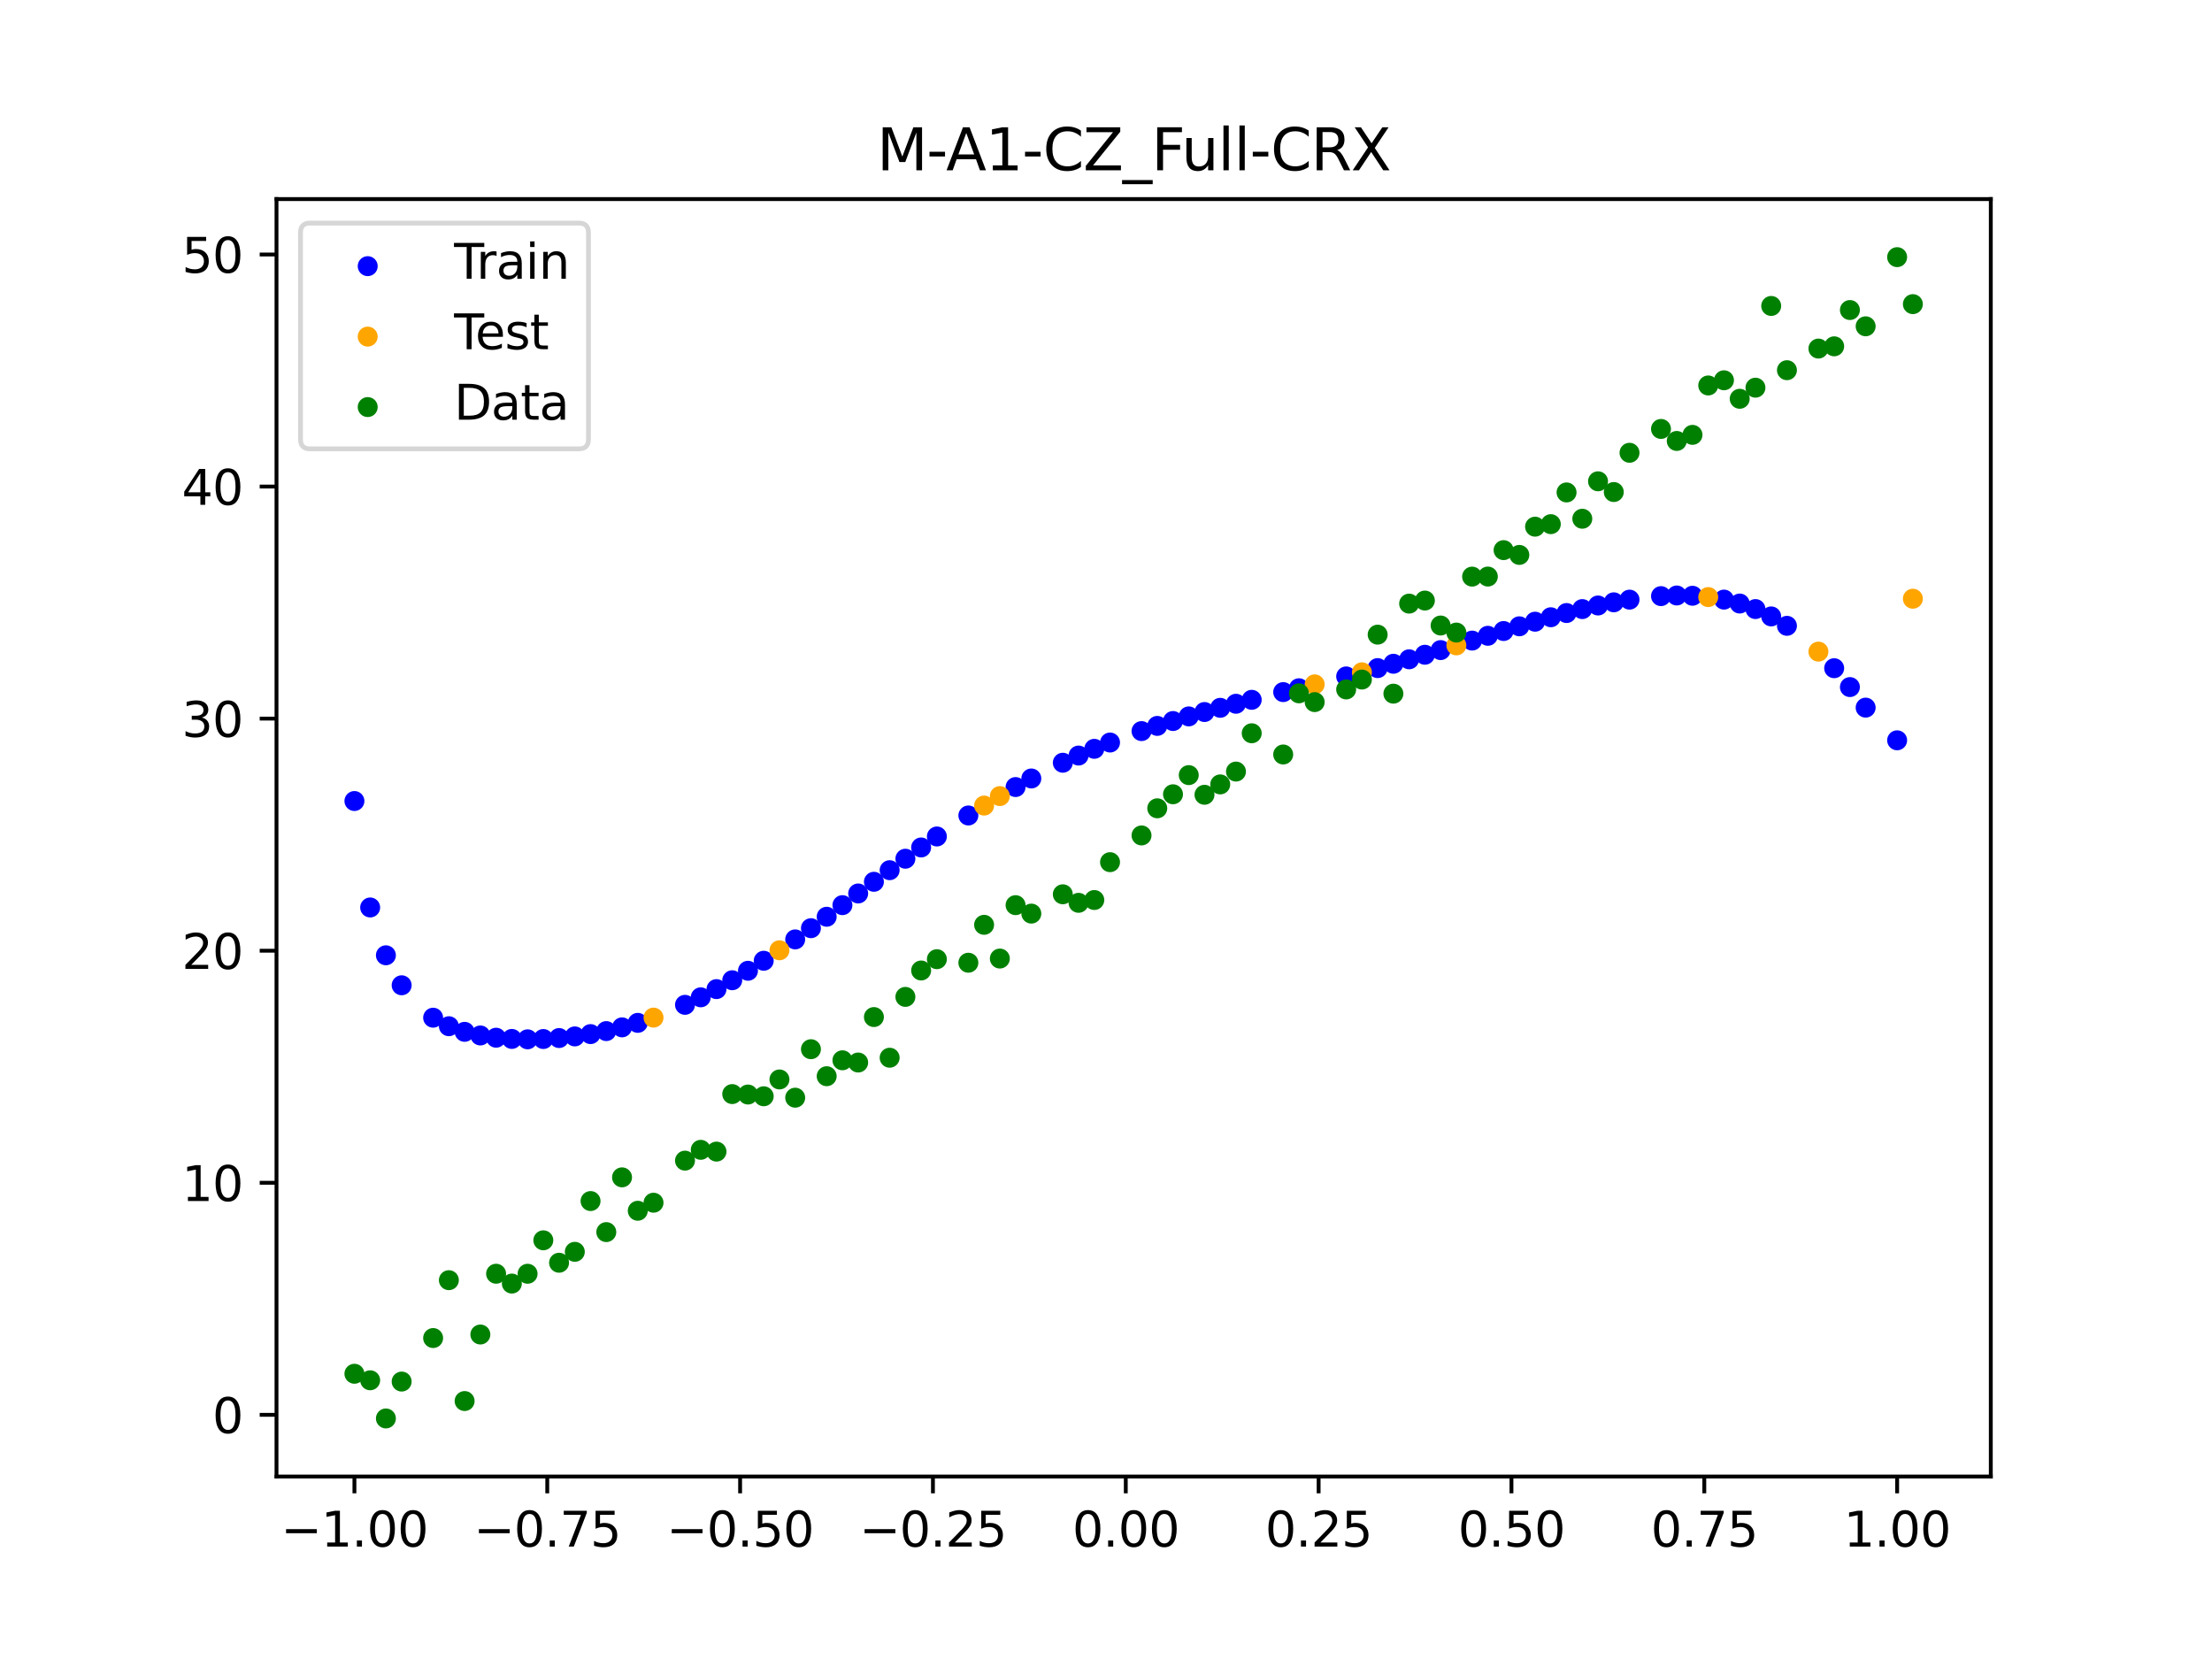 <?xml version="1.0" encoding="utf-8" standalone="no"?>
<!DOCTYPE svg PUBLIC "-//W3C//DTD SVG 1.1//EN"
  "http://www.w3.org/Graphics/SVG/1.1/DTD/svg11.dtd">
<svg xmlns:xlink="http://www.w3.org/1999/xlink" width="460.8pt" height="345.6pt" viewBox="0 0 460.8 345.6" xmlns="http://www.w3.org/2000/svg" version="1.1">
 <defs>
  <style type="text/css">*{stroke-linejoin: round; stroke-linecap: butt}</style>
 </defs>
 <g id="figure_1">
  <g id="patch_1">
   <path d="M 0 345.6 
L 460.8 345.6 
L 460.8 0 
L 0 0 
z
" style="fill: #ffffff"/>
  </g>
  <g id="axes_1">
   <g id="patch_2">
    <path d="M 57.6 307.584 
L 414.72 307.584 
L 414.72 41.472 
L 57.6 41.472 
z
" style="fill: #ffffff"/>
   </g>
   <g id="PathCollection_1">
    <defs>
     <path id="m92b4492e26" d="M 0 1.581 
C 0.419 1.581 0.822 1.415 1.118 1.118 
C 1.415 0.822 1.581 0.419 1.581 0 
C 1.581 -0.419 1.415 -0.822 1.118 -1.118 
C 0.822 -1.415 0.419 -1.581 0 -1.581 
C -0.419 -1.581 -0.822 -1.415 -1.118 -1.118 
C -1.415 -0.822 -1.581 -0.419 -1.581 0 
C -1.581 0.419 -1.415 0.822 -1.118 1.118 
C -0.822 1.415 -0.419 1.581 0 1.581 
z
" style="stroke: #0000ff"/>
    </defs>
    <g clip-path="url(#pbae8f92da0)">
     <use xlink:href="#m92b4492e26" x="145.978" y="207.76" style="fill: #0000ff; stroke: #0000ff"/>
     <use xlink:href="#m92b4492e26" x="323.062" y="128.586" style="fill: #0000ff; stroke: #0000ff"/>
     <use xlink:href="#m92b4492e26" x="267.314" y="144.177" style="fill: #0000ff; stroke: #0000ff"/>
     <use xlink:href="#m92b4492e26" x="270.593" y="143.376" style="fill: #0000ff; stroke: #0000ff"/>
     <use xlink:href="#m92b4492e26" x="329.621" y="126.884" style="fill: #0000ff; stroke: #0000ff"/>
     <use xlink:href="#m92b4492e26" x="221.403" y="158.892" style="fill: #0000ff; stroke: #0000ff"/>
     <use xlink:href="#m92b4492e26" x="260.755" y="145.785" style="fill: #0000ff; stroke: #0000ff"/>
     <use xlink:href="#m92b4492e26" x="385.37" y="143.131" style="fill: #0000ff; stroke: #0000ff"/>
     <use xlink:href="#m92b4492e26" x="237.8" y="152.3" style="fill: #0000ff; stroke: #0000ff"/>
     <use xlink:href="#m92b4492e26" x="313.224" y="131.453" style="fill: #0000ff; stroke: #0000ff"/>
     <use xlink:href="#m92b4492e26" x="336.18" y="125.474" style="fill: #0000ff; stroke: #0000ff"/>
     <use xlink:href="#m92b4492e26" x="254.196" y="147.452" style="fill: #0000ff; stroke: #0000ff"/>
     <use xlink:href="#m92b4492e26" x="349.297" y="124.051" style="fill: #0000ff; stroke: #0000ff"/>
     <use xlink:href="#m92b4492e26" x="182.051" y="183.693" style="fill: #0000ff; stroke: #0000ff"/>
     <use xlink:href="#m92b4492e26" x="250.917" y="148.327" style="fill: #0000ff; stroke: #0000ff"/>
     <use xlink:href="#m92b4492e26" x="280.431" y="140.912" style="fill: #0000ff; stroke: #0000ff"/>
     <use xlink:href="#m92b4492e26" x="103.347" y="216.174" style="fill: #0000ff; stroke: #0000ff"/>
     <use xlink:href="#m92b4492e26" x="126.302" y="214.795" style="fill: #0000ff; stroke: #0000ff"/>
     <use xlink:href="#m92b4492e26" x="123.023" y="215.422" style="fill: #0000ff; stroke: #0000ff"/>
     <use xlink:href="#m92b4492e26" x="116.464" y="216.243" style="fill: #0000ff; stroke: #0000ff"/>
     <use xlink:href="#m92b4492e26" x="306.666" y="133.447" style="fill: #0000ff; stroke: #0000ff"/>
     <use xlink:href="#m92b4492e26" x="211.565" y="163.957" style="fill: #0000ff; stroke: #0000ff"/>
     <use xlink:href="#m92b4492e26" x="155.816" y="202.23" style="fill: #0000ff; stroke: #0000ff"/>
     <use xlink:href="#m92b4492e26" x="77.112" y="189.044" style="fill: #0000ff; stroke: #0000ff"/>
     <use xlink:href="#m92b4492e26" x="244.358" y="150.202" style="fill: #0000ff; stroke: #0000ff"/>
     <use xlink:href="#m92b4492e26" x="362.415" y="125.728" style="fill: #0000ff; stroke: #0000ff"/>
     <use xlink:href="#m92b4492e26" x="382.091" y="139.2" style="fill: #0000ff; stroke: #0000ff"/>
     <use xlink:href="#m92b4492e26" x="96.788" y="214.95" style="fill: #0000ff; stroke: #0000ff"/>
     <use xlink:href="#m92b4492e26" x="201.727" y="169.881" style="fill: #0000ff; stroke: #0000ff"/>
     <use xlink:href="#m92b4492e26" x="119.743" y="215.903" style="fill: #0000ff; stroke: #0000ff"/>
     <use xlink:href="#m92b4492e26" x="149.258" y="206.05" style="fill: #0000ff; stroke: #0000ff"/>
     <use xlink:href="#m92b4492e26" x="300.107" y="135.428" style="fill: #0000ff; stroke: #0000ff"/>
     <use xlink:href="#m92b4492e26" x="293.548" y="137.346" style="fill: #0000ff; stroke: #0000ff"/>
     <use xlink:href="#m92b4492e26" x="231.241" y="154.681" style="fill: #0000ff; stroke: #0000ff"/>
     <use xlink:href="#m92b4492e26" x="109.905" y="216.51" style="fill: #0000ff; stroke: #0000ff"/>
     <use xlink:href="#m92b4492e26" x="165.654" y="195.693" style="fill: #0000ff; stroke: #0000ff"/>
     <use xlink:href="#m92b4492e26" x="319.783" y="129.511" style="fill: #0000ff; stroke: #0000ff"/>
     <use xlink:href="#m92b4492e26" x="368.973" y="128.412" style="fill: #0000ff; stroke: #0000ff"/>
     <use xlink:href="#m92b4492e26" x="316.504" y="130.471" style="fill: #0000ff; stroke: #0000ff"/>
     <use xlink:href="#m92b4492e26" x="257.476" y="146.607" style="fill: #0000ff; stroke: #0000ff"/>
     <use xlink:href="#m92b4492e26" x="172.213" y="190.976" style="fill: #0000ff; stroke: #0000ff"/>
     <use xlink:href="#m92b4492e26" x="346.018" y="124.183" style="fill: #0000ff; stroke: #0000ff"/>
     <use xlink:href="#m92b4492e26" x="80.391" y="199.004" style="fill: #0000ff; stroke: #0000ff"/>
     <use xlink:href="#m92b4492e26" x="372.253" y="130.372" style="fill: #0000ff; stroke: #0000ff"/>
     <use xlink:href="#m92b4492e26" x="168.934" y="193.359" style="fill: #0000ff; stroke: #0000ff"/>
     <use xlink:href="#m92b4492e26" x="195.168" y="174.252" style="fill: #0000ff; stroke: #0000ff"/>
     <use xlink:href="#m92b4492e26" x="152.537" y="204.203" style="fill: #0000ff; stroke: #0000ff"/>
     <use xlink:href="#m92b4492e26" x="73.833" y="166.868" style="fill: #0000ff; stroke: #0000ff"/>
     <use xlink:href="#m92b4492e26" x="290.269" y="138.273" style="fill: #0000ff; stroke: #0000ff"/>
     <use xlink:href="#m92b4492e26" x="175.492" y="188.559" style="fill: #0000ff; stroke: #0000ff"/>
     <use xlink:href="#m92b4492e26" x="241.079" y="151.219" style="fill: #0000ff; stroke: #0000ff"/>
     <use xlink:href="#m92b4492e26" x="296.828" y="136.397" style="fill: #0000ff; stroke: #0000ff"/>
     <use xlink:href="#m92b4492e26" x="227.962" y="155.994" style="fill: #0000ff; stroke: #0000ff"/>
     <use xlink:href="#m92b4492e26" x="395.208" y="154.22" style="fill: #0000ff; stroke: #0000ff"/>
     <use xlink:href="#m92b4492e26" x="178.772" y="186.126" style="fill: #0000ff; stroke: #0000ff"/>
     <use xlink:href="#m92b4492e26" x="142.699" y="209.324" style="fill: #0000ff; stroke: #0000ff"/>
     <use xlink:href="#m92b4492e26" x="132.861" y="213.082" style="fill: #0000ff; stroke: #0000ff"/>
     <use xlink:href="#m92b4492e26" x="188.61" y="178.887" style="fill: #0000ff; stroke: #0000ff"/>
     <use xlink:href="#m92b4492e26" x="100.067" y="215.707" style="fill: #0000ff; stroke: #0000ff"/>
     <use xlink:href="#m92b4492e26" x="359.135" y="124.91" style="fill: #0000ff; stroke: #0000ff"/>
     <use xlink:href="#m92b4492e26" x="214.844" y="162.171" style="fill: #0000ff; stroke: #0000ff"/>
     <use xlink:href="#m92b4492e26" x="365.694" y="126.88" style="fill: #0000ff; stroke: #0000ff"/>
     <use xlink:href="#m92b4492e26" x="90.229" y="212.005" style="fill: #0000ff; stroke: #0000ff"/>
     <use xlink:href="#m92b4492e26" x="352.577" y="124.108" style="fill: #0000ff; stroke: #0000ff"/>
     <use xlink:href="#m92b4492e26" x="129.581" y="214.017" style="fill: #0000ff; stroke: #0000ff"/>
     <use xlink:href="#m92b4492e26" x="339.459" y="124.916" style="fill: #0000ff; stroke: #0000ff"/>
     <use xlink:href="#m92b4492e26" x="185.33" y="181.275" style="fill: #0000ff; stroke: #0000ff"/>
     <use xlink:href="#m92b4492e26" x="326.342" y="127.706" style="fill: #0000ff; stroke: #0000ff"/>
     <use xlink:href="#m92b4492e26" x="388.649" y="147.411" style="fill: #0000ff; stroke: #0000ff"/>
     <use xlink:href="#m92b4492e26" x="159.096" y="200.144" style="fill: #0000ff; stroke: #0000ff"/>
     <use xlink:href="#m92b4492e26" x="83.671" y="205.252" style="fill: #0000ff; stroke: #0000ff"/>
     <use xlink:href="#m92b4492e26" x="224.682" y="157.396" style="fill: #0000ff; stroke: #0000ff"/>
     <use xlink:href="#m92b4492e26" x="113.185" y="216.446" style="fill: #0000ff; stroke: #0000ff"/>
     <use xlink:href="#m92b4492e26" x="93.509" y="213.781" style="fill: #0000ff; stroke: #0000ff"/>
     <use xlink:href="#m92b4492e26" x="106.626" y="216.428" style="fill: #0000ff; stroke: #0000ff"/>
     <use xlink:href="#m92b4492e26" x="247.638" y="149.24" style="fill: #0000ff; stroke: #0000ff"/>
     <use xlink:href="#m92b4492e26" x="309.945" y="132.448" style="fill: #0000ff; stroke: #0000ff"/>
     <use xlink:href="#m92b4492e26" x="286.99" y="139.176" style="fill: #0000ff; stroke: #0000ff"/>
     <use xlink:href="#m92b4492e26" x="191.889" y="176.542" style="fill: #0000ff; stroke: #0000ff"/>
     <use xlink:href="#m92b4492e26" x="332.9" y="126.135" style="fill: #0000ff; stroke: #0000ff"/>
    </g>
   </g>
   <g id="PathCollection_2">
    <defs>
     <path id="mb0e9af514d" d="M 0 1.581 
C 0.419 1.581 0.822 1.415 1.118 1.118 
C 1.415 0.822 1.581 0.419 1.581 0 
C 1.581 -0.419 1.415 -0.822 1.118 -1.118 
C 0.822 -1.415 0.419 -1.581 0 -1.581 
C -0.419 -1.581 -0.822 -1.415 -1.118 -1.118 
C -1.415 -0.822 -1.581 -0.419 -1.581 0 
C -1.581 0.419 -1.415 0.822 -1.118 1.118 
C -0.822 1.415 -0.419 1.581 0 1.581 
z
" style="stroke: #ffa500"/>
    </defs>
    <g clip-path="url(#pbae8f92da0)">
     <use xlink:href="#mb0e9af514d" x="205.006" y="167.816" style="fill: #ffa500; stroke: #ffa500"/>
     <use xlink:href="#mb0e9af514d" x="162.375" y="197.96" style="fill: #ffa500; stroke: #ffa500"/>
     <use xlink:href="#mb0e9af514d" x="208.286" y="165.84" style="fill: #ffa500; stroke: #ffa500"/>
     <use xlink:href="#mb0e9af514d" x="283.71" y="140.055" style="fill: #ffa500; stroke: #ffa500"/>
     <use xlink:href="#mb0e9af514d" x="378.811" y="135.745" style="fill: #ffa500; stroke: #ffa500"/>
     <use xlink:href="#mb0e9af514d" x="136.14" y="211.988" style="fill: #ffa500; stroke: #ffa500"/>
     <use xlink:href="#mb0e9af514d" x="355.856" y="124.383" style="fill: #ffa500; stroke: #ffa500"/>
     <use xlink:href="#mb0e9af514d" x="273.872" y="142.568" style="fill: #ffa500; stroke: #ffa500"/>
     <use xlink:href="#mb0e9af514d" x="303.386" y="134.443" style="fill: #ffa500; stroke: #ffa500"/>
     <use xlink:href="#mb0e9af514d" x="398.487" y="124.723" style="fill: #ffa500; stroke: #ffa500"/>
    </g>
   </g>
   <g id="PathCollection_3">
    <defs>
     <path id="m0889313c95" d="M 0 1.581 
C 0.419 1.581 0.822 1.415 1.118 1.118 
C 1.415 0.822 1.581 0.419 1.581 0 
C 1.581 -0.419 1.415 -0.822 1.118 -1.118 
C 0.822 -1.415 0.419 -1.581 0 -1.581 
C -0.419 -1.581 -0.822 -1.415 -1.118 -1.118 
C -1.415 -0.822 -1.581 -0.419 -1.581 0 
C -1.581 0.419 -1.415 0.822 -1.118 1.118 
C -0.822 1.415 -0.419 1.581 0 1.581 
z
" style="stroke: #008000"/>
    </defs>
    <g clip-path="url(#pbae8f92da0)">
     <use xlink:href="#m0889313c95" x="145.978" y="239.529" style="fill: #008000; stroke: #008000"/>
     <use xlink:href="#m0889313c95" x="323.062" y="109.191" style="fill: #008000; stroke: #008000"/>
     <use xlink:href="#m0889313c95" x="267.314" y="157.174" style="fill: #008000; stroke: #008000"/>
     <use xlink:href="#m0889313c95" x="270.593" y="144.432" style="fill: #008000; stroke: #008000"/>
     <use xlink:href="#m0889313c95" x="329.621" y="108.064" style="fill: #008000; stroke: #008000"/>
     <use xlink:href="#m0889313c95" x="221.403" y="186.297" style="fill: #008000; stroke: #008000"/>
     <use xlink:href="#m0889313c95" x="260.755" y="152.753" style="fill: #008000; stroke: #008000"/>
     <use xlink:href="#m0889313c95" x="385.37" y="64.585" style="fill: #008000; stroke: #008000"/>
     <use xlink:href="#m0889313c95" x="237.8" y="174.037" style="fill: #008000; stroke: #008000"/>
     <use xlink:href="#m0889313c95" x="313.224" y="114.603" style="fill: #008000; stroke: #008000"/>
     <use xlink:href="#m0889313c95" x="336.18" y="102.499" style="fill: #008000; stroke: #008000"/>
     <use xlink:href="#m0889313c95" x="254.196" y="163.405" style="fill: #008000; stroke: #008000"/>
     <use xlink:href="#m0889313c95" x="349.297" y="91.859" style="fill: #008000; stroke: #008000"/>
     <use xlink:href="#m0889313c95" x="182.051" y="211.87" style="fill: #008000; stroke: #008000"/>
     <use xlink:href="#m0889313c95" x="250.917" y="165.566" style="fill: #008000; stroke: #008000"/>
     <use xlink:href="#m0889313c95" x="280.431" y="143.622" style="fill: #008000; stroke: #008000"/>
     <use xlink:href="#m0889313c95" x="103.347" y="265.342" style="fill: #008000; stroke: #008000"/>
     <use xlink:href="#m0889313c95" x="126.302" y="256.668" style="fill: #008000; stroke: #008000"/>
     <use xlink:href="#m0889313c95" x="123.023" y="250.202" style="fill: #008000; stroke: #008000"/>
     <use xlink:href="#m0889313c95" x="116.464" y="263.053" style="fill: #008000; stroke: #008000"/>
     <use xlink:href="#m0889313c95" x="306.666" y="120.12" style="fill: #008000; stroke: #008000"/>
     <use xlink:href="#m0889313c95" x="211.565" y="188.561" style="fill: #008000; stroke: #008000"/>
     <use xlink:href="#m0889313c95" x="155.816" y="228.009" style="fill: #008000; stroke: #008000"/>
     <use xlink:href="#m0889313c95" x="77.112" y="287.537" style="fill: #008000; stroke: #008000"/>
     <use xlink:href="#m0889313c95" x="244.358" y="165.462" style="fill: #008000; stroke: #008000"/>
     <use xlink:href="#m0889313c95" x="362.415" y="83.074" style="fill: #008000; stroke: #008000"/>
     <use xlink:href="#m0889313c95" x="382.091" y="72.145" style="fill: #008000; stroke: #008000"/>
     <use xlink:href="#m0889313c95" x="96.788" y="291.863" style="fill: #008000; stroke: #008000"/>
     <use xlink:href="#m0889313c95" x="201.727" y="200.555" style="fill: #008000; stroke: #008000"/>
     <use xlink:href="#m0889313c95" x="119.743" y="260.777" style="fill: #008000; stroke: #008000"/>
     <use xlink:href="#m0889313c95" x="149.258" y="239.901" style="fill: #008000; stroke: #008000"/>
     <use xlink:href="#m0889313c95" x="300.107" y="130.306" style="fill: #008000; stroke: #008000"/>
     <use xlink:href="#m0889313c95" x="293.548" y="125.746" style="fill: #008000; stroke: #008000"/>
     <use xlink:href="#m0889313c95" x="231.241" y="179.605" style="fill: #008000; stroke: #008000"/>
     <use xlink:href="#m0889313c95" x="109.905" y="265.348" style="fill: #008000; stroke: #008000"/>
     <use xlink:href="#m0889313c95" x="165.654" y="228.669" style="fill: #008000; stroke: #008000"/>
     <use xlink:href="#m0889313c95" x="319.783" y="109.715" style="fill: #008000; stroke: #008000"/>
     <use xlink:href="#m0889313c95" x="368.973" y="63.734" style="fill: #008000; stroke: #008000"/>
     <use xlink:href="#m0889313c95" x="316.504" y="115.599" style="fill: #008000; stroke: #008000"/>
     <use xlink:href="#m0889313c95" x="257.476" y="160.733" style="fill: #008000; stroke: #008000"/>
     <use xlink:href="#m0889313c95" x="172.213" y="224.194" style="fill: #008000; stroke: #008000"/>
     <use xlink:href="#m0889313c95" x="346.018" y="89.354" style="fill: #008000; stroke: #008000"/>
     <use xlink:href="#m0889313c95" x="80.391" y="295.488" style="fill: #008000; stroke: #008000"/>
     <use xlink:href="#m0889313c95" x="372.253" y="77.119" style="fill: #008000; stroke: #008000"/>
     <use xlink:href="#m0889313c95" x="168.934" y="218.569" style="fill: #008000; stroke: #008000"/>
     <use xlink:href="#m0889313c95" x="195.168" y="199.815" style="fill: #008000; stroke: #008000"/>
     <use xlink:href="#m0889313c95" x="152.537" y="227.917" style="fill: #008000; stroke: #008000"/>
     <use xlink:href="#m0889313c95" x="73.833" y="286.179" style="fill: #008000; stroke: #008000"/>
     <use xlink:href="#m0889313c95" x="290.269" y="144.503" style="fill: #008000; stroke: #008000"/>
     <use xlink:href="#m0889313c95" x="175.492" y="220.878" style="fill: #008000; stroke: #008000"/>
     <use xlink:href="#m0889313c95" x="241.079" y="168.385" style="fill: #008000; stroke: #008000"/>
     <use xlink:href="#m0889313c95" x="296.828" y="125.107" style="fill: #008000; stroke: #008000"/>
     <use xlink:href="#m0889313c95" x="227.962" y="187.489" style="fill: #008000; stroke: #008000"/>
     <use xlink:href="#m0889313c95" x="395.208" y="53.568" style="fill: #008000; stroke: #008000"/>
     <use xlink:href="#m0889313c95" x="178.772" y="221.344" style="fill: #008000; stroke: #008000"/>
     <use xlink:href="#m0889313c95" x="142.699" y="241.781" style="fill: #008000; stroke: #008000"/>
     <use xlink:href="#m0889313c95" x="132.861" y="252.224" style="fill: #008000; stroke: #008000"/>
     <use xlink:href="#m0889313c95" x="188.61" y="207.669" style="fill: #008000; stroke: #008000"/>
     <use xlink:href="#m0889313c95" x="100.067" y="278.004" style="fill: #008000; stroke: #008000"/>
     <use xlink:href="#m0889313c95" x="359.135" y="79.219" style="fill: #008000; stroke: #008000"/>
     <use xlink:href="#m0889313c95" x="214.844" y="190.32" style="fill: #008000; stroke: #008000"/>
     <use xlink:href="#m0889313c95" x="365.694" y="80.761" style="fill: #008000; stroke: #008000"/>
     <use xlink:href="#m0889313c95" x="90.229" y="278.74" style="fill: #008000; stroke: #008000"/>
     <use xlink:href="#m0889313c95" x="352.577" y="90.59" style="fill: #008000; stroke: #008000"/>
     <use xlink:href="#m0889313c95" x="129.581" y="245.264" style="fill: #008000; stroke: #008000"/>
     <use xlink:href="#m0889313c95" x="339.459" y="94.322" style="fill: #008000; stroke: #008000"/>
     <use xlink:href="#m0889313c95" x="185.33" y="220.345" style="fill: #008000; stroke: #008000"/>
     <use xlink:href="#m0889313c95" x="326.342" y="102.583" style="fill: #008000; stroke: #008000"/>
     <use xlink:href="#m0889313c95" x="388.649" y="67.974" style="fill: #008000; stroke: #008000"/>
     <use xlink:href="#m0889313c95" x="159.096" y="228.374" style="fill: #008000; stroke: #008000"/>
     <use xlink:href="#m0889313c95" x="83.671" y="287.805" style="fill: #008000; stroke: #008000"/>
     <use xlink:href="#m0889313c95" x="224.682" y="188.075" style="fill: #008000; stroke: #008000"/>
     <use xlink:href="#m0889313c95" x="113.185" y="258.379" style="fill: #008000; stroke: #008000"/>
     <use xlink:href="#m0889313c95" x="93.509" y="266.684" style="fill: #008000; stroke: #008000"/>
     <use xlink:href="#m0889313c95" x="106.626" y="267.392" style="fill: #008000; stroke: #008000"/>
     <use xlink:href="#m0889313c95" x="247.638" y="161.47" style="fill: #008000; stroke: #008000"/>
     <use xlink:href="#m0889313c95" x="309.945" y="120.107" style="fill: #008000; stroke: #008000"/>
     <use xlink:href="#m0889313c95" x="286.99" y="132.208" style="fill: #008000; stroke: #008000"/>
     <use xlink:href="#m0889313c95" x="191.889" y="202.171" style="fill: #008000; stroke: #008000"/>
     <use xlink:href="#m0889313c95" x="332.9" y="100.262" style="fill: #008000; stroke: #008000"/>
    </g>
   </g>
   <g id="PathCollection_4">
    <g clip-path="url(#pbae8f92da0)">
     <use xlink:href="#m0889313c95" x="205.006" y="192.657" style="fill: #008000; stroke: #008000"/>
     <use xlink:href="#m0889313c95" x="162.375" y="224.867" style="fill: #008000; stroke: #008000"/>
     <use xlink:href="#m0889313c95" x="208.286" y="199.684" style="fill: #008000; stroke: #008000"/>
     <use xlink:href="#m0889313c95" x="283.71" y="141.563" style="fill: #008000; stroke: #008000"/>
     <use xlink:href="#m0889313c95" x="378.811" y="72.613" style="fill: #008000; stroke: #008000"/>
     <use xlink:href="#m0889313c95" x="136.14" y="250.548" style="fill: #008000; stroke: #008000"/>
     <use xlink:href="#m0889313c95" x="355.856" y="80.3" style="fill: #008000; stroke: #008000"/>
     <use xlink:href="#m0889313c95" x="273.872" y="146.262" style="fill: #008000; stroke: #008000"/>
     <use xlink:href="#m0889313c95" x="303.386" y="131.774" style="fill: #008000; stroke: #008000"/>
     <use xlink:href="#m0889313c95" x="398.487" y="63.357" style="fill: #008000; stroke: #008000"/>
    </g>
   </g>
   <g id="matplotlib.axis_1">
    <g id="xtick_1">
     <g id="line2d_1">
      <defs>
       <path id="mcdb163049a" d="M 0 0 
L 0 3.5 
" style="stroke: #000000; stroke-width: 0.8"/>
      </defs>
      <g>
       <use xlink:href="#mcdb163049a" x="73.833" y="307.584" style="stroke: #000000; stroke-width: 0.8"/>
      </g>
     </g>
     <g id="text_1">
      <!-- −1.00 -->
      <g transform="translate(58.51 322.182) scale(0.1 -0.1)">
       <defs>
        <path id="DejaVuSans-2212" d="M 678 2272 
L 4684 2272 
L 4684 1741 
L 678 1741 
L 678 2272 
z
" transform="scale(0.016)"/>
        <path id="DejaVuSans-31" d="M 794 531 
L 1825 531 
L 1825 4091 
L 703 3866 
L 703 4441 
L 1819 4666 
L 2450 4666 
L 2450 531 
L 3481 531 
L 3481 0 
L 794 0 
L 794 531 
z
" transform="scale(0.016)"/>
        <path id="DejaVuSans-2e" d="M 684 794 
L 1344 794 
L 1344 0 
L 684 0 
L 684 794 
z
" transform="scale(0.016)"/>
        <path id="DejaVuSans-30" d="M 2034 4250 
Q 1547 4250 1301 3770 
Q 1056 3291 1056 2328 
Q 1056 1369 1301 889 
Q 1547 409 2034 409 
Q 2525 409 2770 889 
Q 3016 1369 3016 2328 
Q 3016 3291 2770 3770 
Q 2525 4250 2034 4250 
z
M 2034 4750 
Q 2819 4750 3233 4129 
Q 3647 3509 3647 2328 
Q 3647 1150 3233 529 
Q 2819 -91 2034 -91 
Q 1250 -91 836 529 
Q 422 1150 422 2328 
Q 422 3509 836 4129 
Q 1250 4750 2034 4750 
z
" transform="scale(0.016)"/>
       </defs>
       <use xlink:href="#DejaVuSans-2212"/>
       <use xlink:href="#DejaVuSans-31" transform="translate(83.789 0)"/>
       <use xlink:href="#DejaVuSans-2e" transform="translate(147.412 0)"/>
       <use xlink:href="#DejaVuSans-30" transform="translate(179.199 0)"/>
       <use xlink:href="#DejaVuSans-30" transform="translate(242.822 0)"/>
      </g>
     </g>
    </g>
    <g id="xtick_2">
     <g id="line2d_2">
      <g>
       <use xlink:href="#mcdb163049a" x="114.005" y="307.584" style="stroke: #000000; stroke-width: 0.8"/>
      </g>
     </g>
     <g id="text_2">
      <!-- −0.75 -->
      <g transform="translate(98.682 322.182) scale(0.1 -0.1)">
       <defs>
        <path id="DejaVuSans-37" d="M 525 4666 
L 3525 4666 
L 3525 4397 
L 1831 0 
L 1172 0 
L 2766 4134 
L 525 4134 
L 525 4666 
z
" transform="scale(0.016)"/>
        <path id="DejaVuSans-35" d="M 691 4666 
L 3169 4666 
L 3169 4134 
L 1269 4134 
L 1269 2991 
Q 1406 3038 1543 3061 
Q 1681 3084 1819 3084 
Q 2600 3084 3056 2656 
Q 3513 2228 3513 1497 
Q 3513 744 3044 326 
Q 2575 -91 1722 -91 
Q 1428 -91 1123 -41 
Q 819 9 494 109 
L 494 744 
Q 775 591 1075 516 
Q 1375 441 1709 441 
Q 2250 441 2565 725 
Q 2881 1009 2881 1497 
Q 2881 1984 2565 2268 
Q 2250 2553 1709 2553 
Q 1456 2553 1204 2497 
Q 953 2441 691 2322 
L 691 4666 
z
" transform="scale(0.016)"/>
       </defs>
       <use xlink:href="#DejaVuSans-2212"/>
       <use xlink:href="#DejaVuSans-30" transform="translate(83.789 0)"/>
       <use xlink:href="#DejaVuSans-2e" transform="translate(147.412 0)"/>
       <use xlink:href="#DejaVuSans-37" transform="translate(179.199 0)"/>
       <use xlink:href="#DejaVuSans-35" transform="translate(242.822 0)"/>
      </g>
     </g>
    </g>
    <g id="xtick_3">
     <g id="line2d_3">
      <g>
       <use xlink:href="#mcdb163049a" x="154.177" y="307.584" style="stroke: #000000; stroke-width: 0.8"/>
      </g>
     </g>
     <g id="text_3">
      <!-- −0.50 -->
      <g transform="translate(138.854 322.182) scale(0.1 -0.1)">
       <use xlink:href="#DejaVuSans-2212"/>
       <use xlink:href="#DejaVuSans-30" transform="translate(83.789 0)"/>
       <use xlink:href="#DejaVuSans-2e" transform="translate(147.412 0)"/>
       <use xlink:href="#DejaVuSans-35" transform="translate(179.199 0)"/>
       <use xlink:href="#DejaVuSans-30" transform="translate(242.822 0)"/>
      </g>
     </g>
    </g>
    <g id="xtick_4">
     <g id="line2d_4">
      <g>
       <use xlink:href="#mcdb163049a" x="194.348" y="307.584" style="stroke: #000000; stroke-width: 0.8"/>
      </g>
     </g>
     <g id="text_4">
      <!-- −0.25 -->
      <g transform="translate(179.026 322.182) scale(0.1 -0.1)">
       <defs>
        <path id="DejaVuSans-32" d="M 1228 531 
L 3431 531 
L 3431 0 
L 469 0 
L 469 531 
Q 828 903 1448 1529 
Q 2069 2156 2228 2338 
Q 2531 2678 2651 2914 
Q 2772 3150 2772 3378 
Q 2772 3750 2511 3984 
Q 2250 4219 1831 4219 
Q 1534 4219 1204 4116 
Q 875 4013 500 3803 
L 500 4441 
Q 881 4594 1212 4672 
Q 1544 4750 1819 4750 
Q 2544 4750 2975 4387 
Q 3406 4025 3406 3419 
Q 3406 3131 3298 2873 
Q 3191 2616 2906 2266 
Q 2828 2175 2409 1742 
Q 1991 1309 1228 531 
z
" transform="scale(0.016)"/>
       </defs>
       <use xlink:href="#DejaVuSans-2212"/>
       <use xlink:href="#DejaVuSans-30" transform="translate(83.789 0)"/>
       <use xlink:href="#DejaVuSans-2e" transform="translate(147.412 0)"/>
       <use xlink:href="#DejaVuSans-32" transform="translate(179.199 0)"/>
       <use xlink:href="#DejaVuSans-35" transform="translate(242.822 0)"/>
      </g>
     </g>
    </g>
    <g id="xtick_5">
     <g id="line2d_5">
      <g>
       <use xlink:href="#mcdb163049a" x="234.52" y="307.584" style="stroke: #000000; stroke-width: 0.8"/>
      </g>
     </g>
     <g id="text_5">
      <!-- 0.00 -->
      <g transform="translate(223.388 322.182) scale(0.1 -0.1)">
       <use xlink:href="#DejaVuSans-30"/>
       <use xlink:href="#DejaVuSans-2e" transform="translate(63.623 0)"/>
       <use xlink:href="#DejaVuSans-30" transform="translate(95.41 0)"/>
       <use xlink:href="#DejaVuSans-30" transform="translate(159.033 0)"/>
      </g>
     </g>
    </g>
    <g id="xtick_6">
     <g id="line2d_6">
      <g>
       <use xlink:href="#mcdb163049a" x="274.692" y="307.584" style="stroke: #000000; stroke-width: 0.8"/>
      </g>
     </g>
     <g id="text_6">
      <!-- 0.25 -->
      <g transform="translate(263.559 322.182) scale(0.1 -0.1)">
       <use xlink:href="#DejaVuSans-30"/>
       <use xlink:href="#DejaVuSans-2e" transform="translate(63.623 0)"/>
       <use xlink:href="#DejaVuSans-32" transform="translate(95.41 0)"/>
       <use xlink:href="#DejaVuSans-35" transform="translate(159.033 0)"/>
      </g>
     </g>
    </g>
    <g id="xtick_7">
     <g id="line2d_7">
      <g>
       <use xlink:href="#mcdb163049a" x="314.864" y="307.584" style="stroke: #000000; stroke-width: 0.8"/>
      </g>
     </g>
     <g id="text_7">
      <!-- 0.50 -->
      <g transform="translate(303.731 322.182) scale(0.1 -0.1)">
       <use xlink:href="#DejaVuSans-30"/>
       <use xlink:href="#DejaVuSans-2e" transform="translate(63.623 0)"/>
       <use xlink:href="#DejaVuSans-35" transform="translate(95.41 0)"/>
       <use xlink:href="#DejaVuSans-30" transform="translate(159.033 0)"/>
      </g>
     </g>
    </g>
    <g id="xtick_8">
     <g id="line2d_8">
      <g>
       <use xlink:href="#mcdb163049a" x="355.036" y="307.584" style="stroke: #000000; stroke-width: 0.8"/>
      </g>
     </g>
     <g id="text_8">
      <!-- 0.75 -->
      <g transform="translate(343.903 322.182) scale(0.1 -0.1)">
       <use xlink:href="#DejaVuSans-30"/>
       <use xlink:href="#DejaVuSans-2e" transform="translate(63.623 0)"/>
       <use xlink:href="#DejaVuSans-37" transform="translate(95.41 0)"/>
       <use xlink:href="#DejaVuSans-35" transform="translate(159.033 0)"/>
      </g>
     </g>
    </g>
    <g id="xtick_9">
     <g id="line2d_9">
      <g>
       <use xlink:href="#mcdb163049a" x="395.208" y="307.584" style="stroke: #000000; stroke-width: 0.8"/>
      </g>
     </g>
     <g id="text_9">
      <!-- 1.00 -->
      <g transform="translate(384.075 322.182) scale(0.1 -0.1)">
       <use xlink:href="#DejaVuSans-31"/>
       <use xlink:href="#DejaVuSans-2e" transform="translate(63.623 0)"/>
       <use xlink:href="#DejaVuSans-30" transform="translate(95.41 0)"/>
       <use xlink:href="#DejaVuSans-30" transform="translate(159.033 0)"/>
      </g>
     </g>
    </g>
   </g>
   <g id="matplotlib.axis_2">
    <g id="ytick_1">
     <g id="line2d_10">
      <defs>
       <path id="mbc6c0acb6b" d="M 0 0 
L -3.5 0 
" style="stroke: #000000; stroke-width: 0.8"/>
      </defs>
      <g>
       <use xlink:href="#mbc6c0acb6b" x="57.6" y="294.735" style="stroke: #000000; stroke-width: 0.8"/>
      </g>
     </g>
     <g id="text_10">
      <!-- 0 -->
      <g transform="translate(44.237 298.534) scale(0.1 -0.1)">
       <use xlink:href="#DejaVuSans-30"/>
      </g>
     </g>
    </g>
    <g id="ytick_2">
     <g id="line2d_11">
      <g>
       <use xlink:href="#mbc6c0acb6b" x="57.6" y="246.391" style="stroke: #000000; stroke-width: 0.8"/>
      </g>
     </g>
     <g id="text_11">
      <!-- 10 -->
      <g transform="translate(37.875 250.19) scale(0.1 -0.1)">
       <use xlink:href="#DejaVuSans-31"/>
       <use xlink:href="#DejaVuSans-30" transform="translate(63.623 0)"/>
      </g>
     </g>
    </g>
    <g id="ytick_3">
     <g id="line2d_12">
      <g>
       <use xlink:href="#mbc6c0acb6b" x="57.6" y="198.047" style="stroke: #000000; stroke-width: 0.8"/>
      </g>
     </g>
     <g id="text_12">
      <!-- 20 -->
      <g transform="translate(37.875 201.846) scale(0.1 -0.1)">
       <use xlink:href="#DejaVuSans-32"/>
       <use xlink:href="#DejaVuSans-30" transform="translate(63.623 0)"/>
      </g>
     </g>
    </g>
    <g id="ytick_4">
     <g id="line2d_13">
      <g>
       <use xlink:href="#mbc6c0acb6b" x="57.6" y="149.702" style="stroke: #000000; stroke-width: 0.8"/>
      </g>
     </g>
     <g id="text_13">
      <!-- 30 -->
      <g transform="translate(37.875 153.502) scale(0.1 -0.1)">
       <defs>
        <path id="DejaVuSans-33" d="M 2597 2516 
Q 3050 2419 3304 2112 
Q 3559 1806 3559 1356 
Q 3559 666 3084 287 
Q 2609 -91 1734 -91 
Q 1441 -91 1130 -33 
Q 819 25 488 141 
L 488 750 
Q 750 597 1062 519 
Q 1375 441 1716 441 
Q 2309 441 2620 675 
Q 2931 909 2931 1356 
Q 2931 1769 2642 2001 
Q 2353 2234 1838 2234 
L 1294 2234 
L 1294 2753 
L 1863 2753 
Q 2328 2753 2575 2939 
Q 2822 3125 2822 3475 
Q 2822 3834 2567 4026 
Q 2313 4219 1838 4219 
Q 1578 4219 1281 4162 
Q 984 4106 628 3988 
L 628 4550 
Q 988 4650 1302 4700 
Q 1616 4750 1894 4750 
Q 2613 4750 3031 4423 
Q 3450 4097 3450 3541 
Q 3450 3153 3228 2886 
Q 3006 2619 2597 2516 
z
" transform="scale(0.016)"/>
       </defs>
       <use xlink:href="#DejaVuSans-33"/>
       <use xlink:href="#DejaVuSans-30" transform="translate(63.623 0)"/>
      </g>
     </g>
    </g>
    <g id="ytick_5">
     <g id="line2d_14">
      <g>
       <use xlink:href="#mbc6c0acb6b" x="57.6" y="101.358" style="stroke: #000000; stroke-width: 0.8"/>
      </g>
     </g>
     <g id="text_14">
      <!-- 40 -->
      <g transform="translate(37.875 105.157) scale(0.1 -0.1)">
       <defs>
        <path id="DejaVuSans-34" d="M 2419 4116 
L 825 1625 
L 2419 1625 
L 2419 4116 
z
M 2253 4666 
L 3047 4666 
L 3047 1625 
L 3713 1625 
L 3713 1100 
L 3047 1100 
L 3047 0 
L 2419 0 
L 2419 1100 
L 313 1100 
L 313 1709 
L 2253 4666 
z
" transform="scale(0.016)"/>
       </defs>
       <use xlink:href="#DejaVuSans-34"/>
       <use xlink:href="#DejaVuSans-30" transform="translate(63.623 0)"/>
      </g>
     </g>
    </g>
    <g id="ytick_6">
     <g id="line2d_15">
      <g>
       <use xlink:href="#mbc6c0acb6b" x="57.6" y="53.014" style="stroke: #000000; stroke-width: 0.8"/>
      </g>
     </g>
     <g id="text_15">
      <!-- 50 -->
      <g transform="translate(37.875 56.813) scale(0.1 -0.1)">
       <use xlink:href="#DejaVuSans-35"/>
       <use xlink:href="#DejaVuSans-30" transform="translate(63.623 0)"/>
      </g>
     </g>
    </g>
   </g>
   <g id="patch_3">
    <path d="M 57.6 307.584 
L 57.6 41.472 
" style="fill: none; stroke: #000000; stroke-width: 0.8; stroke-linejoin: miter; stroke-linecap: square"/>
   </g>
   <g id="patch_4">
    <path d="M 414.72 307.584 
L 414.72 41.472 
" style="fill: none; stroke: #000000; stroke-width: 0.8; stroke-linejoin: miter; stroke-linecap: square"/>
   </g>
   <g id="patch_5">
    <path d="M 57.6 307.584 
L 414.72 307.584 
" style="fill: none; stroke: #000000; stroke-width: 0.8; stroke-linejoin: miter; stroke-linecap: square"/>
   </g>
   <g id="patch_6">
    <path d="M 57.6 41.472 
L 414.72 41.472 
" style="fill: none; stroke: #000000; stroke-width: 0.8; stroke-linejoin: miter; stroke-linecap: square"/>
   </g>
   <g id="text_16">
    <!-- M-A1-CZ_Full-CRX -->
    <g transform="translate(182.677 35.472) scale(0.12 -0.12)">
     <defs>
      <path id="DejaVuSans-4d" d="M 628 4666 
L 1569 4666 
L 2759 1491 
L 3956 4666 
L 4897 4666 
L 4897 0 
L 4281 0 
L 4281 4097 
L 3078 897 
L 2444 897 
L 1241 4097 
L 1241 0 
L 628 0 
L 628 4666 
z
" transform="scale(0.016)"/>
      <path id="DejaVuSans-2d" d="M 313 2009 
L 1997 2009 
L 1997 1497 
L 313 1497 
L 313 2009 
z
" transform="scale(0.016)"/>
      <path id="DejaVuSans-41" d="M 2188 4044 
L 1331 1722 
L 3047 1722 
L 2188 4044 
z
M 1831 4666 
L 2547 4666 
L 4325 0 
L 3669 0 
L 3244 1197 
L 1141 1197 
L 716 0 
L 50 0 
L 1831 4666 
z
" transform="scale(0.016)"/>
      <path id="DejaVuSans-43" d="M 4122 4306 
L 4122 3641 
Q 3803 3938 3442 4084 
Q 3081 4231 2675 4231 
Q 1875 4231 1450 3742 
Q 1025 3253 1025 2328 
Q 1025 1406 1450 917 
Q 1875 428 2675 428 
Q 3081 428 3442 575 
Q 3803 722 4122 1019 
L 4122 359 
Q 3791 134 3420 21 
Q 3050 -91 2638 -91 
Q 1578 -91 968 557 
Q 359 1206 359 2328 
Q 359 3453 968 4101 
Q 1578 4750 2638 4750 
Q 3056 4750 3426 4639 
Q 3797 4528 4122 4306 
z
" transform="scale(0.016)"/>
      <path id="DejaVuSans-5a" d="M 359 4666 
L 4025 4666 
L 4025 4184 
L 1075 531 
L 4097 531 
L 4097 0 
L 288 0 
L 288 481 
L 3238 4134 
L 359 4134 
L 359 4666 
z
" transform="scale(0.016)"/>
      <path id="DejaVuSans-5f" d="M 3263 -1063 
L 3263 -1509 
L -63 -1509 
L -63 -1063 
L 3263 -1063 
z
" transform="scale(0.016)"/>
      <path id="DejaVuSans-46" d="M 628 4666 
L 3309 4666 
L 3309 4134 
L 1259 4134 
L 1259 2759 
L 3109 2759 
L 3109 2228 
L 1259 2228 
L 1259 0 
L 628 0 
L 628 4666 
z
" transform="scale(0.016)"/>
      <path id="DejaVuSans-75" d="M 544 1381 
L 544 3500 
L 1119 3500 
L 1119 1403 
Q 1119 906 1312 657 
Q 1506 409 1894 409 
Q 2359 409 2629 706 
Q 2900 1003 2900 1516 
L 2900 3500 
L 3475 3500 
L 3475 0 
L 2900 0 
L 2900 538 
Q 2691 219 2414 64 
Q 2138 -91 1772 -91 
Q 1169 -91 856 284 
Q 544 659 544 1381 
z
M 1991 3584 
L 1991 3584 
z
" transform="scale(0.016)"/>
      <path id="DejaVuSans-6c" d="M 603 4863 
L 1178 4863 
L 1178 0 
L 603 0 
L 603 4863 
z
" transform="scale(0.016)"/>
      <path id="DejaVuSans-52" d="M 2841 2188 
Q 3044 2119 3236 1894 
Q 3428 1669 3622 1275 
L 4263 0 
L 3584 0 
L 2988 1197 
Q 2756 1666 2539 1819 
Q 2322 1972 1947 1972 
L 1259 1972 
L 1259 0 
L 628 0 
L 628 4666 
L 2053 4666 
Q 2853 4666 3247 4331 
Q 3641 3997 3641 3322 
Q 3641 2881 3436 2590 
Q 3231 2300 2841 2188 
z
M 1259 4147 
L 1259 2491 
L 2053 2491 
Q 2509 2491 2742 2702 
Q 2975 2913 2975 3322 
Q 2975 3731 2742 3939 
Q 2509 4147 2053 4147 
L 1259 4147 
z
" transform="scale(0.016)"/>
      <path id="DejaVuSans-58" d="M 403 4666 
L 1081 4666 
L 2241 2931 
L 3406 4666 
L 4084 4666 
L 2584 2425 
L 4184 0 
L 3506 0 
L 2194 1984 
L 872 0 
L 191 0 
L 1856 2491 
L 403 4666 
z
" transform="scale(0.016)"/>
     </defs>
     <use xlink:href="#DejaVuSans-4d"/>
     <use xlink:href="#DejaVuSans-2d" transform="translate(86.279 0)"/>
     <use xlink:href="#DejaVuSans-41" transform="translate(120.113 0)"/>
     <use xlink:href="#DejaVuSans-31" transform="translate(188.521 0)"/>
     <use xlink:href="#DejaVuSans-2d" transform="translate(252.145 0)"/>
     <use xlink:href="#DejaVuSans-43" transform="translate(288.229 0)"/>
     <use xlink:href="#DejaVuSans-5a" transform="translate(358.053 0)"/>
     <use xlink:href="#DejaVuSans-5f" transform="translate(426.559 0)"/>
     <use xlink:href="#DejaVuSans-46" transform="translate(476.559 0)"/>
     <use xlink:href="#DejaVuSans-75" transform="translate(528.578 0)"/>
     <use xlink:href="#DejaVuSans-6c" transform="translate(591.957 0)"/>
     <use xlink:href="#DejaVuSans-6c" transform="translate(619.74 0)"/>
     <use xlink:href="#DejaVuSans-2d" transform="translate(647.523 0)"/>
     <use xlink:href="#DejaVuSans-43" transform="translate(683.607 0)"/>
     <use xlink:href="#DejaVuSans-52" transform="translate(753.432 0)"/>
     <use xlink:href="#DejaVuSans-58" transform="translate(822.914 0)"/>
    </g>
   </g>
   <g id="legend_1">
    <g id="patch_7">
     <path d="M 64.6 93.506 
L 120.588 93.506 
Q 122.588 93.506 122.588 91.506 
L 122.588 48.472 
Q 122.588 46.472 120.588 46.472 
L 64.6 46.472 
Q 62.6 46.472 62.6 48.472 
L 62.6 91.506 
Q 62.6 93.506 64.6 93.506 
z
" style="fill: #ffffff; opacity: 0.8; stroke: #cccccc; stroke-linejoin: miter"/>
    </g>
    <g id="PathCollection_5">
     <g>
      <use xlink:href="#m92b4492e26" x="76.6" y="55.445" style="fill: #0000ff; stroke: #0000ff"/>
     </g>
    </g>
    <g id="text_17">
     <!-- Train -->
     <g transform="translate(94.6 58.07) scale(0.1 -0.1)">
      <defs>
       <path id="DejaVuSans-54" d="M -19 4666 
L 3928 4666 
L 3928 4134 
L 2272 4134 
L 2272 0 
L 1638 0 
L 1638 4134 
L -19 4134 
L -19 4666 
z
" transform="scale(0.016)"/>
       <path id="DejaVuSans-72" d="M 2631 2963 
Q 2534 3019 2420 3045 
Q 2306 3072 2169 3072 
Q 1681 3072 1420 2755 
Q 1159 2438 1159 1844 
L 1159 0 
L 581 0 
L 581 3500 
L 1159 3500 
L 1159 2956 
Q 1341 3275 1631 3429 
Q 1922 3584 2338 3584 
Q 2397 3584 2469 3576 
Q 2541 3569 2628 3553 
L 2631 2963 
z
" transform="scale(0.016)"/>
       <path id="DejaVuSans-61" d="M 2194 1759 
Q 1497 1759 1228 1600 
Q 959 1441 959 1056 
Q 959 750 1161 570 
Q 1363 391 1709 391 
Q 2188 391 2477 730 
Q 2766 1069 2766 1631 
L 2766 1759 
L 2194 1759 
z
M 3341 1997 
L 3341 0 
L 2766 0 
L 2766 531 
Q 2569 213 2275 61 
Q 1981 -91 1556 -91 
Q 1019 -91 701 211 
Q 384 513 384 1019 
Q 384 1609 779 1909 
Q 1175 2209 1959 2209 
L 2766 2209 
L 2766 2266 
Q 2766 2663 2505 2880 
Q 2244 3097 1772 3097 
Q 1472 3097 1187 3025 
Q 903 2953 641 2809 
L 641 3341 
Q 956 3463 1253 3523 
Q 1550 3584 1831 3584 
Q 2591 3584 2966 3190 
Q 3341 2797 3341 1997 
z
" transform="scale(0.016)"/>
       <path id="DejaVuSans-69" d="M 603 3500 
L 1178 3500 
L 1178 0 
L 603 0 
L 603 3500 
z
M 603 4863 
L 1178 4863 
L 1178 4134 
L 603 4134 
L 603 4863 
z
" transform="scale(0.016)"/>
       <path id="DejaVuSans-6e" d="M 3513 2113 
L 3513 0 
L 2938 0 
L 2938 2094 
Q 2938 2591 2744 2837 
Q 2550 3084 2163 3084 
Q 1697 3084 1428 2787 
Q 1159 2491 1159 1978 
L 1159 0 
L 581 0 
L 581 3500 
L 1159 3500 
L 1159 2956 
Q 1366 3272 1645 3428 
Q 1925 3584 2291 3584 
Q 2894 3584 3203 3211 
Q 3513 2838 3513 2113 
z
" transform="scale(0.016)"/>
      </defs>
      <use xlink:href="#DejaVuSans-54"/>
      <use xlink:href="#DejaVuSans-72" transform="translate(46.334 0)"/>
      <use xlink:href="#DejaVuSans-61" transform="translate(87.447 0)"/>
      <use xlink:href="#DejaVuSans-69" transform="translate(148.727 0)"/>
      <use xlink:href="#DejaVuSans-6e" transform="translate(176.51 0)"/>
     </g>
    </g>
    <g id="PathCollection_6">
     <g>
      <use xlink:href="#mb0e9af514d" x="76.6" y="70.124" style="fill: #ffa500; stroke: #ffa500"/>
     </g>
    </g>
    <g id="text_18">
     <!-- Test -->
     <g transform="translate(94.6 72.749) scale(0.1 -0.1)">
      <defs>
       <path id="DejaVuSans-65" d="M 3597 1894 
L 3597 1613 
L 953 1613 
Q 991 1019 1311 708 
Q 1631 397 2203 397 
Q 2534 397 2845 478 
Q 3156 559 3463 722 
L 3463 178 
Q 3153 47 2828 -22 
Q 2503 -91 2169 -91 
Q 1331 -91 842 396 
Q 353 884 353 1716 
Q 353 2575 817 3079 
Q 1281 3584 2069 3584 
Q 2775 3584 3186 3129 
Q 3597 2675 3597 1894 
z
M 3022 2063 
Q 3016 2534 2758 2815 
Q 2500 3097 2075 3097 
Q 1594 3097 1305 2825 
Q 1016 2553 972 2059 
L 3022 2063 
z
" transform="scale(0.016)"/>
       <path id="DejaVuSans-73" d="M 2834 3397 
L 2834 2853 
Q 2591 2978 2328 3040 
Q 2066 3103 1784 3103 
Q 1356 3103 1142 2972 
Q 928 2841 928 2578 
Q 928 2378 1081 2264 
Q 1234 2150 1697 2047 
L 1894 2003 
Q 2506 1872 2764 1633 
Q 3022 1394 3022 966 
Q 3022 478 2636 193 
Q 2250 -91 1575 -91 
Q 1294 -91 989 -36 
Q 684 19 347 128 
L 347 722 
Q 666 556 975 473 
Q 1284 391 1588 391 
Q 1994 391 2212 530 
Q 2431 669 2431 922 
Q 2431 1156 2273 1281 
Q 2116 1406 1581 1522 
L 1381 1569 
Q 847 1681 609 1914 
Q 372 2147 372 2553 
Q 372 3047 722 3315 
Q 1072 3584 1716 3584 
Q 2034 3584 2315 3537 
Q 2597 3491 2834 3397 
z
" transform="scale(0.016)"/>
       <path id="DejaVuSans-74" d="M 1172 4494 
L 1172 3500 
L 2356 3500 
L 2356 3053 
L 1172 3053 
L 1172 1153 
Q 1172 725 1289 603 
Q 1406 481 1766 481 
L 2356 481 
L 2356 0 
L 1766 0 
Q 1100 0 847 248 
Q 594 497 594 1153 
L 594 3053 
L 172 3053 
L 172 3500 
L 594 3500 
L 594 4494 
L 1172 4494 
z
" transform="scale(0.016)"/>
      </defs>
      <use xlink:href="#DejaVuSans-54"/>
      <use xlink:href="#DejaVuSans-65" transform="translate(44.084 0)"/>
      <use xlink:href="#DejaVuSans-73" transform="translate(105.607 0)"/>
      <use xlink:href="#DejaVuSans-74" transform="translate(157.707 0)"/>
     </g>
    </g>
    <g id="PathCollection_7">
     <g>
      <use xlink:href="#m0889313c95" x="76.6" y="84.802" style="fill: #008000; stroke: #008000"/>
     </g>
    </g>
    <g id="text_19">
     <!-- Data -->
     <g transform="translate(94.6 87.427) scale(0.1 -0.1)">
      <defs>
       <path id="DejaVuSans-44" d="M 1259 4147 
L 1259 519 
L 2022 519 
Q 2988 519 3436 956 
Q 3884 1394 3884 2338 
Q 3884 3275 3436 3711 
Q 2988 4147 2022 4147 
L 1259 4147 
z
M 628 4666 
L 1925 4666 
Q 3281 4666 3915 4102 
Q 4550 3538 4550 2338 
Q 4550 1131 3912 565 
Q 3275 0 1925 0 
L 628 0 
L 628 4666 
z
" transform="scale(0.016)"/>
      </defs>
      <use xlink:href="#DejaVuSans-44"/>
      <use xlink:href="#DejaVuSans-61" transform="translate(77.002 0)"/>
      <use xlink:href="#DejaVuSans-74" transform="translate(138.281 0)"/>
      <use xlink:href="#DejaVuSans-61" transform="translate(177.49 0)"/>
     </g>
    </g>
   </g>
  </g>
 </g>
 <defs>
  <clipPath id="pbae8f92da0">
   <rect x="57.6" y="41.472" width="357.12" height="266.112"/>
  </clipPath>
 </defs>
</svg>
